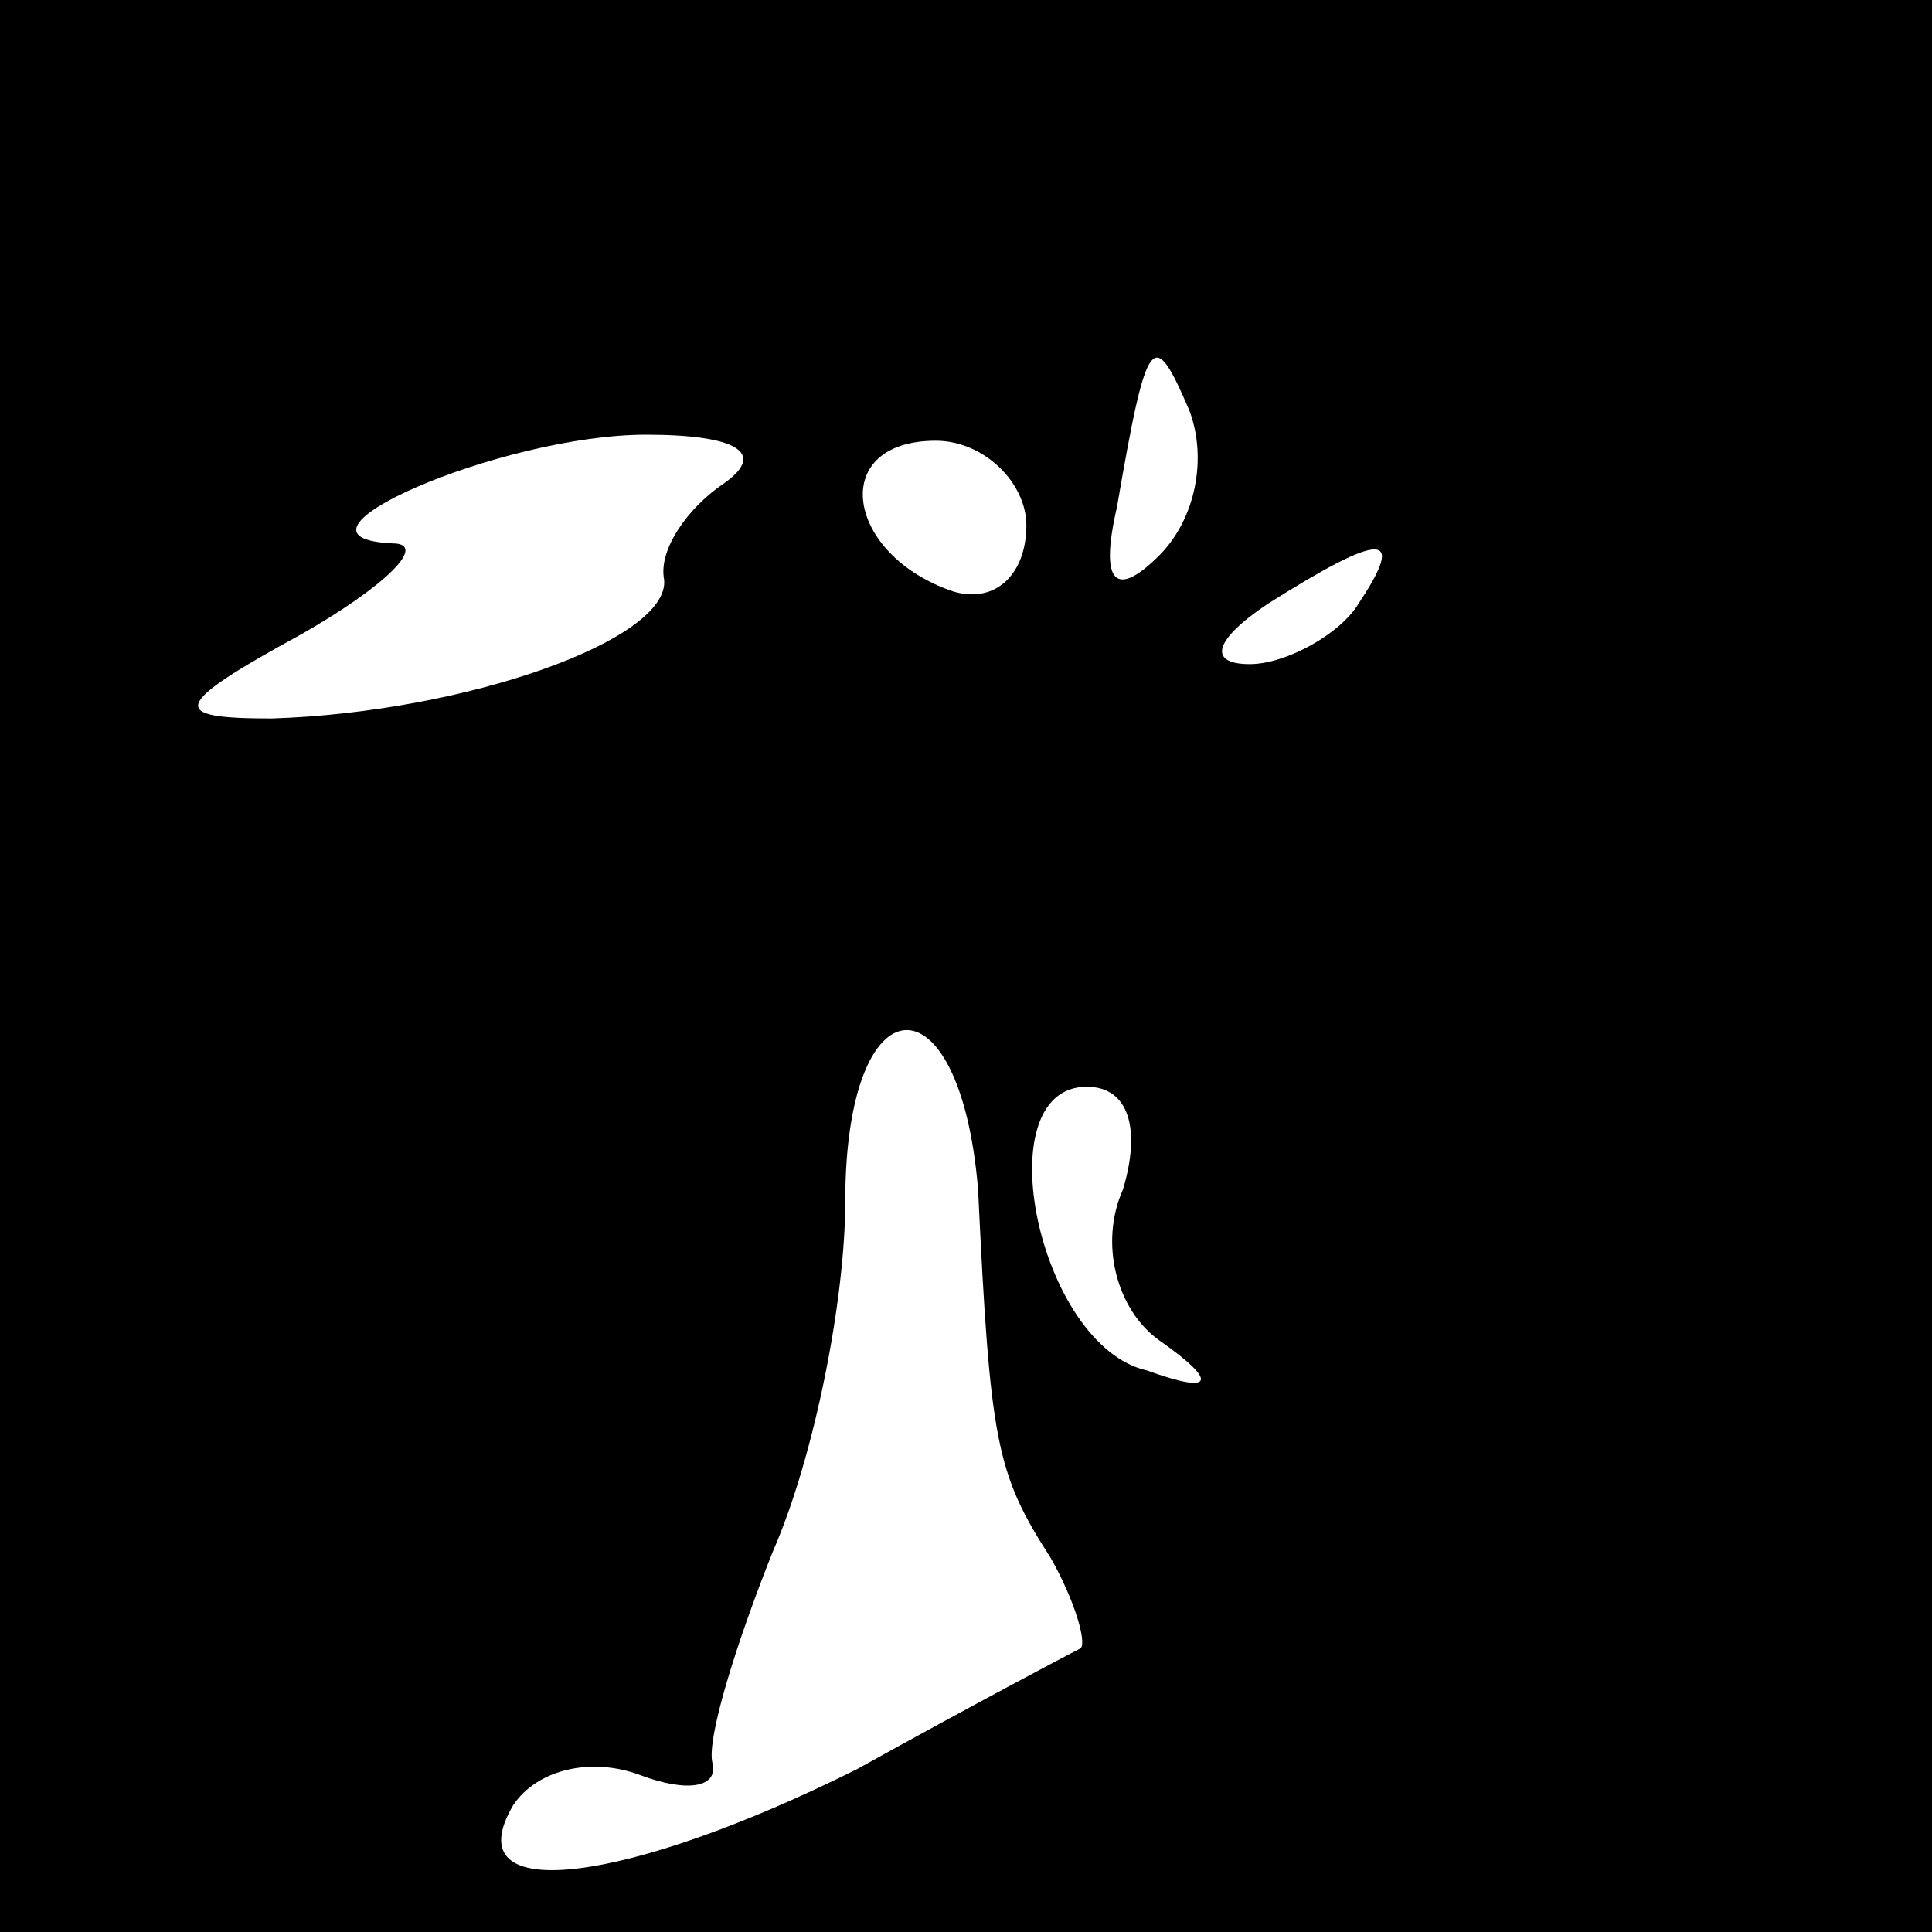 <?xml version="1.0" standalone="no"?>
<!DOCTYPE svg PUBLIC "-//W3C//DTD SVG 20010904//EN"
 "http://www.w3.org/TR/2001/REC-SVG-20010904/DTD/svg10.dtd">
<svg version="1.0" xmlns="http://www.w3.org/2000/svg"
 width="32pt" height="32pt" viewBox="0 0 32 32"
 preserveAspectRatio="xMidYMid meet">
<rect x="0" y="0" width="32" height="32" fill="#808080" stroke="none"/>
<g transform="translate(0,32) scale(0.1,-0.1)"
fill="#000000" stroke="none">
<path fill="#000000" stroke="none" d="M0 160 l0 -160 160 0 160 0 0 160 0
160 -160 0 -160 0 0 -160z"/>
<path fill="#ffffff" stroke="none" d="M192 228 c-7 -7 -10 -5 -7 8 5 29 6 30
12 16 3 -8 1 -18 -5 -24z"/>
<path fill="#ffffff" stroke="none" d="M120 240 c-6 -4 -11 -11 -10 -16 1 -10
-33 -22 -65 -23 -17 0 -17 2 5 14 14 8 21 15 15 15 -21 1 18 18 42 18 15 0 20
-3 13 -8z"/>
<path fill="#ffffff" stroke="none" d="M170 233 c0 -8 -5 -13 -12 -11 -18 6
-21 25 -3 25 8 0 15 -7 15 -14z"/>
<path fill="#ffffff" stroke="none" d="M225 220 c-3 -5 -12 -10 -18 -10 -7 0
-6 4 3 10 19 12 23 12 15 0z"/>
<path fill="#ffffff" stroke="none" d="M162 123 c2 -42 3 -47 12 -61 4 -7 6
-14 5 -15 -2 -1 -19 -10 -37 -20 -38 -19 -67 -23 -57 -6 4 6 13 8 21 5 8 -3
13 -2 12 2 -1 4 4 20 10 35 7 16 12 42 12 58 0 37 19 38 22 2z"/>
<path fill="#ffffff" stroke="none" d="M186 123 c-4 -9 -1 -20 6 -25 10 -7 9
-9 -2 -5 -18 4 -27 47 -10 47 7 0 9 -7 6 -17z"/>
</g>
</svg>
